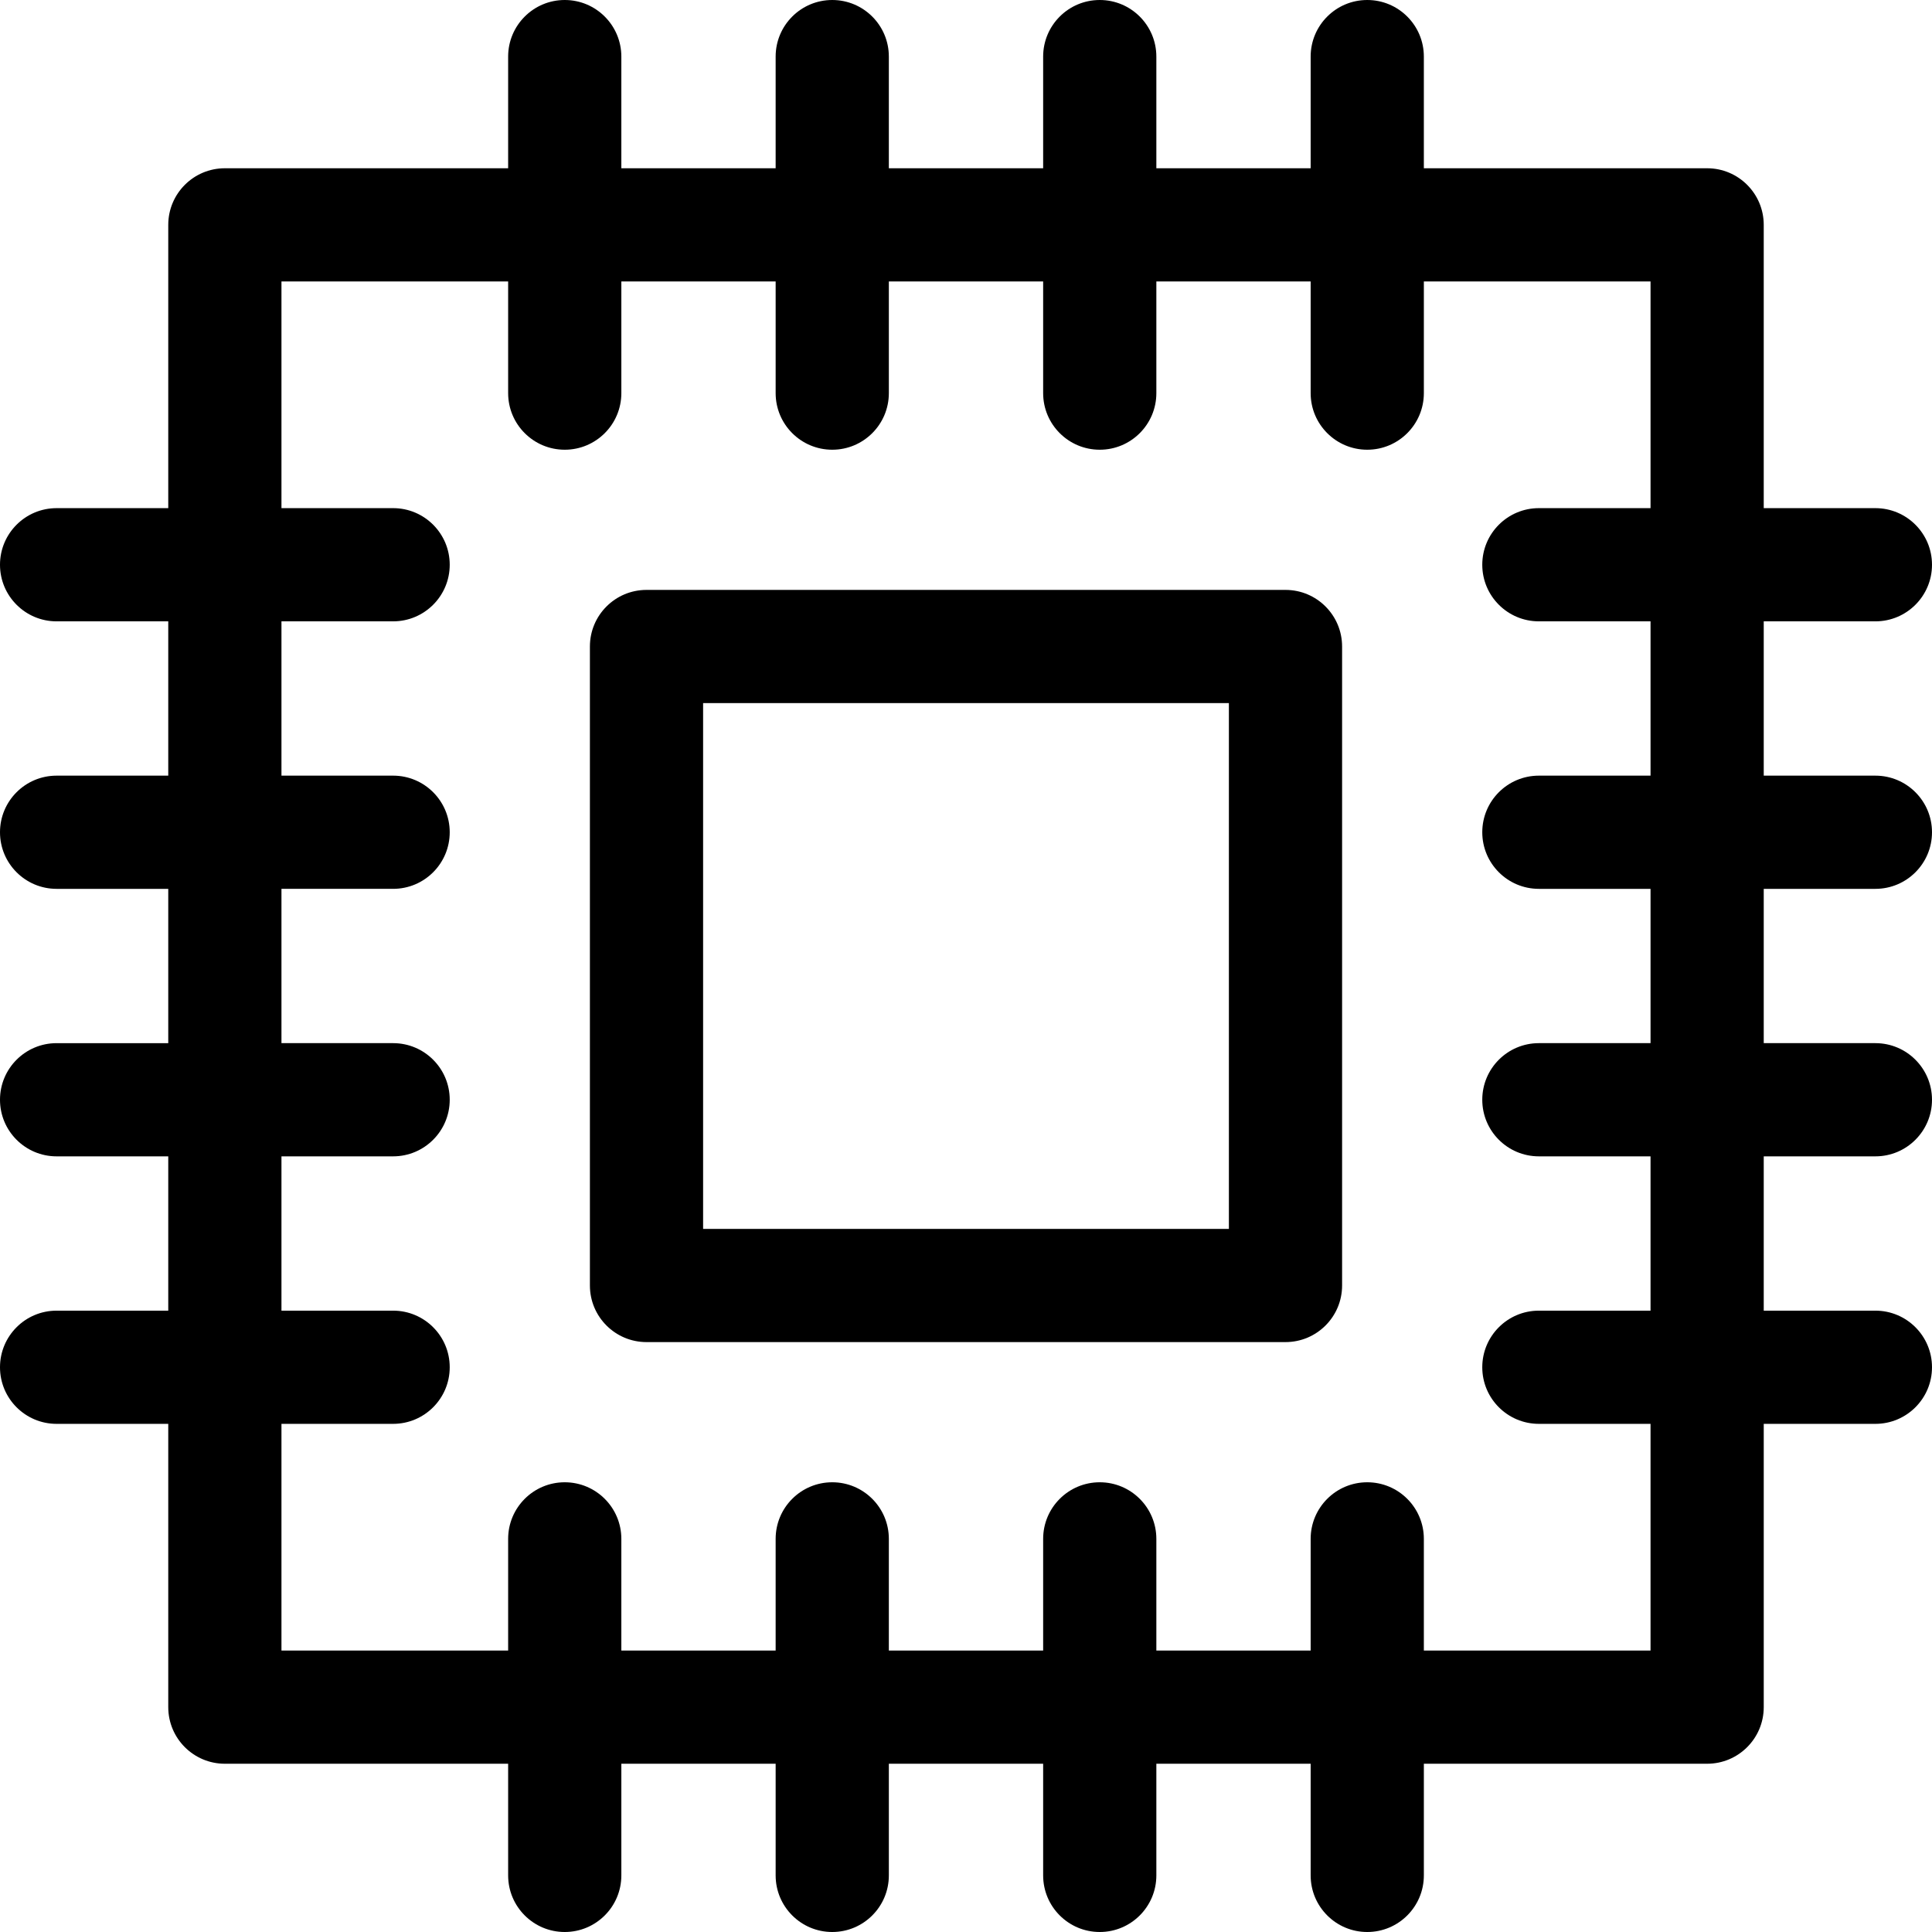 <svg id="Capa_1" enable-background="new 0 0 512 512" height="512" viewBox="0 0 512 512" width="512" xmlns="http://www.w3.org/2000/svg"><g><path d="m340.669 156.331h-169.338c-8.284 0-15 6.716-15 15v169.338c0 8.284 6.716 15 15 15h169.338c8.284 0 15-6.716 15-15v-169.338c0-8.284-6.716-15-15-15zm-15 169.338h-139.338v-139.338h139.338z"/><path d="m497 235.555c8.284 0 15-6.716 15-15s-6.716-15-15-15h-29.591v-40.891h29.591c8.284 0 15-6.716 15-15s-6.716-15-15-15h-29.591v-75.073c0-8.284-6.716-15-15-15h-75.073v-29.591c0-8.284-6.716-15-15-15s-15 6.716-15 15v29.591h-40.891v-29.591c0-8.284-6.716-15-15-15s-15 6.716-15 15v29.591h-40.891v-29.591c0-8.284-6.716-15-15-15s-15 6.716-15 15v29.591h-40.891v-29.591c0-8.284-6.716-15-15-15s-15 6.716-15 15v29.591h-75.072c-8.284 0-15 6.716-15 15v75.073h-29.591c-8.284 0-15 6.716-15 15s6.716 15 15 15h29.591v40.891h-29.591c-8.284 0-15 6.716-15 15s6.716 15 15 15h29.591v40.891h-29.591c-8.284 0-15 6.716-15 15s6.716 15 15 15h29.591v40.891h-29.591c-8.284 0-15 6.716-15 15s6.716 15 15 15h29.591v75.073c0 8.284 6.716 15 15 15h75.073v29.59c0 8.284 6.716 15 15 15s15-6.716 15-15v-29.591h40.891v29.591c0 8.284 6.716 15 15 15s15-6.716 15-15v-29.591h40.891v29.591c0 8.284 6.716 15 15 15s15-6.716 15-15v-29.591h40.891v29.591c0 8.284 6.716 15 15 15s15-6.716 15-15v-29.591h75.073c8.284 0 15-6.716 15-15v-75.073h29.59c8.284 0 15-6.716 15-15s-6.716-15-15-15h-29.591v-40.891h29.591c8.284 0 15-6.716 15-15s-6.716-15-15-15h-29.591v-40.891h29.591zm-59.591 40.89h-29.592c-8.284 0-15 6.716-15 15s6.716 15 15 15h29.592v40.891h-29.592c-8.284 0-15 6.716-15 15s6.716 15 15 15h29.592v60.073h-60.073v-29.591c0-8.284-6.716-15-15-15s-15 6.716-15 15v29.591h-40.891v-29.591c0-8.284-6.716-15-15-15s-15 6.716-15 15v29.591h-40.891v-29.591c0-8.284-6.716-15-15-15s-15 6.716-15 15v29.591h-40.891v-29.591c0-8.284-6.716-15-15-15s-15 6.716-15 15v29.591h-60.072v-60.073h29.591c8.284 0 15-6.716 15-15s-6.716-15-15-15h-29.591v-40.891h29.591c8.284 0 15-6.716 15-15s-6.716-15-15-15h-29.591v-40.891h29.591c8.284 0 15-6.716 15-15s-6.716-15-15-15h-29.591v-40.891h29.591c8.284 0 15-6.716 15-15s-6.716-15-15-15h-29.591v-60.072h60.073v29.591c0 8.284 6.716 15 15 15s15-6.716 15-15v-29.591h40.891v29.591c0 8.284 6.716 15 15 15s15-6.716 15-15v-29.591h40.891v29.591c0 8.284 6.716 15 15 15s15-6.716 15-15v-29.591h40.891v29.591c0 8.284 6.716 15 15 15s15-6.716 15-15v-29.591h60.073v60.073h-29.592c-8.284 0-15 6.716-15 15s6.716 15 15 15h29.592v40.891h-29.592c-8.284 0-15 6.716-15 15s6.716 15 15 15h29.592v40.89z"/></g></svg>
